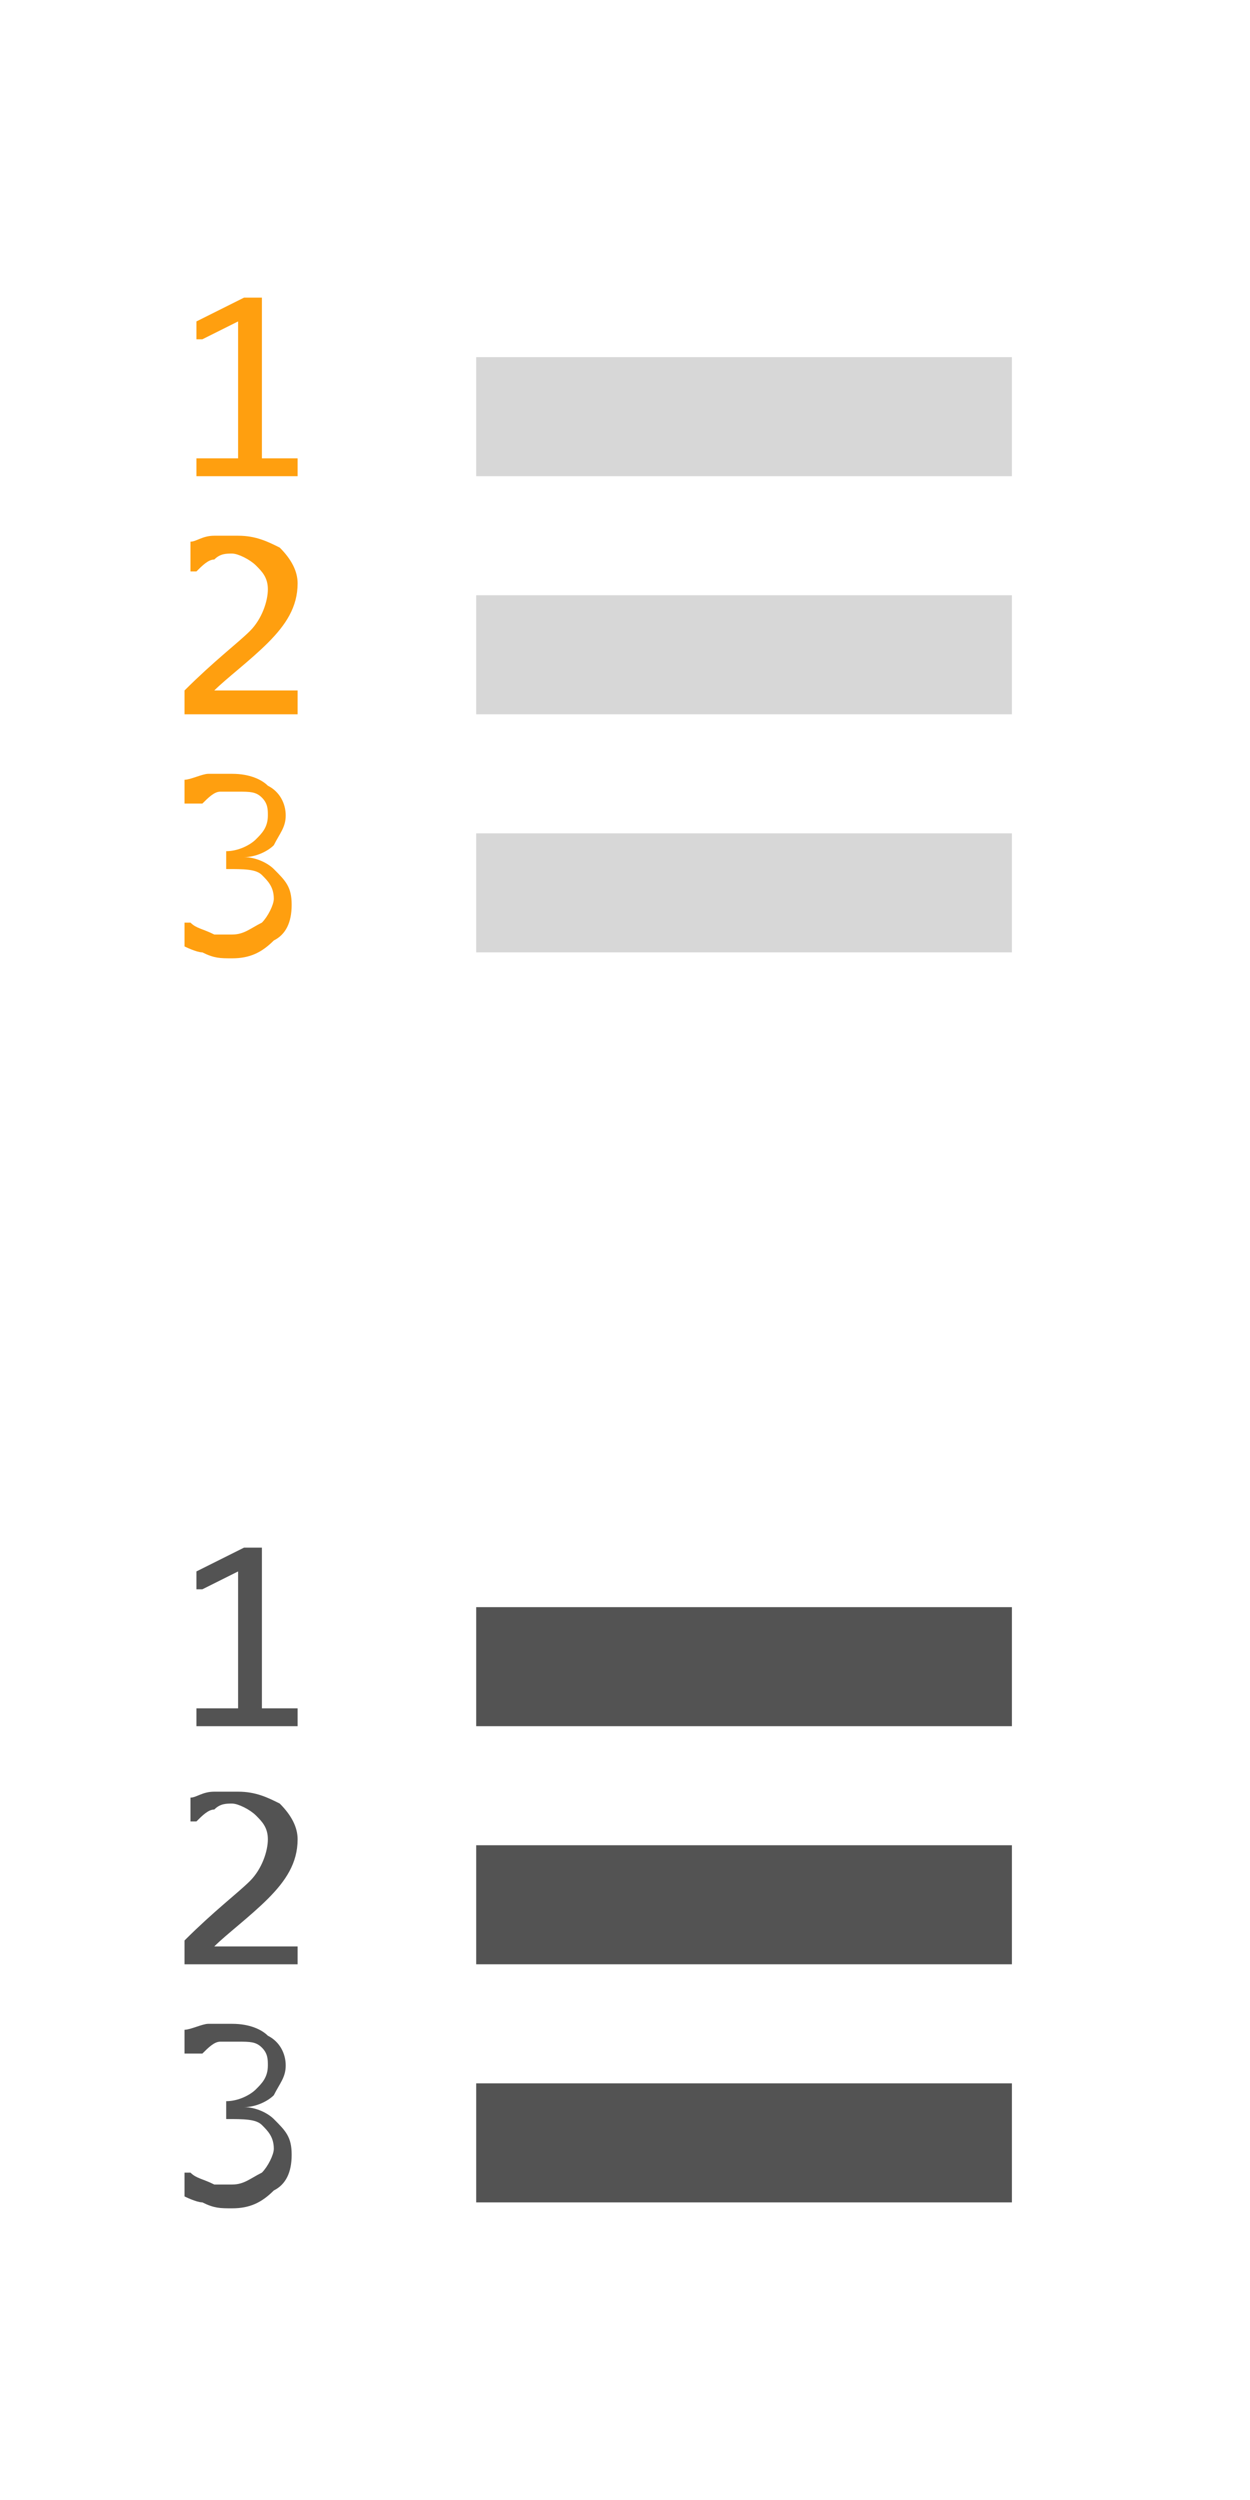 <?xml version="1.0" encoding="utf-8"?>
<!-- Generator: Adobe Illustrator 22.0.1, SVG Export Plug-In . SVG Version: 6.00 Build 0)  -->
<svg version="1.2" baseProfile="tiny" id="Untitled-Page_x25_201"
	 xmlns="http://www.w3.org/2000/svg" xmlns:xlink="http://www.w3.org/1999/xlink" x="0px" y="0px" viewBox="0 0 21 42"
	 xml:space="preserve">
<g>
	<g>
		<g>
			<path fill="#D7D7D7" d="M8,14v2h9v-2H8z M8,10v2h9v-2H8z M8,6v2h9V6H8z"/>
		</g>
	</g>
	<g>
		<path fill="#FF9F0F" d="M3.3,8V7.7H4V5.4L3.4,5.7H3.3V5.4L4.1,5h0.3v2.7h0.6V8H3.3z"/>
	</g>
	<g>
		<path fill="#FF9F0F" d="M3.1,12v-0.4c0.5-0.5,0.9-0.8,1.1-1c0.2-0.2,0.3-0.5,0.3-0.7c0-0.2-0.1-0.3-0.2-0.4S4,9.3,3.9,9.3
			c-0.1,0-0.2,0-0.3,0.1c-0.1,0-0.2,0.1-0.3,0.2H3.2V9.1c0.1,0,0.2-0.1,0.4-0.1c0.1,0,0.3,0,0.4,0c0.3,0,0.5,0.1,0.7,0.2
			c0.2,0.2,0.3,0.4,0.3,0.6c0,0.4-0.2,0.7-0.5,1s-0.7,0.6-0.9,0.8H5V12H3.1z"/>
	</g>
	<g>
		<path fill="#FF9F0F" d="M4.9,15.2c0,0.3-0.1,0.5-0.3,0.6c-0.2,0.2-0.4,0.3-0.7,0.3c-0.2,0-0.3,0-0.5-0.1c-0.1,0-0.3-0.1-0.3-0.1
			v-0.4h0.1c0.1,0.1,0.2,0.1,0.4,0.2c0.1,0,0.2,0,0.3,0c0.2,0,0.3-0.1,0.5-0.2c0.1-0.1,0.2-0.3,0.2-0.4c0-0.2-0.1-0.3-0.2-0.4
			c-0.1-0.1-0.3-0.1-0.6-0.1v-0.3c0.2,0,0.4-0.1,0.5-0.2c0.1-0.1,0.2-0.2,0.2-0.4c0-0.1,0-0.2-0.1-0.3s-0.2-0.1-0.4-0.1
			c-0.1,0-0.2,0-0.3,0c-0.1,0-0.2,0.1-0.3,0.2H3.1v-0.4c0.1,0,0.3-0.1,0.4-0.1c0.1,0,0.3,0,0.4,0c0.3,0,0.5,0.1,0.6,0.2
			c0.2,0.1,0.3,0.3,0.3,0.5c0,0.2-0.1,0.3-0.2,0.5c-0.1,0.1-0.3,0.2-0.5,0.2c0.2,0,0.4,0.1,0.5,0.2C4.8,14.8,4.9,14.9,4.9,15.2z"/>
	</g>
</g>
<g>
	<g>
		<g>
			<path fill="#535353" d="M8,35v2h9v-2H8z M8,31v2h9v-2H8z M8,27v2h9v-2H8z"/>
		</g>
	</g>
	<g>
		<path fill="#535353" d="M3.3,29v-0.3H4v-2.3l-0.6,0.3H3.3v-0.3L4.1,26h0.3v2.7h0.6V29H3.3z"/>
	</g>
	<g>
		<path fill="#535353" d="M3.1,33v-0.4c0.5-0.5,0.9-0.8,1.1-1c0.2-0.2,0.3-0.5,0.3-0.7c0-0.2-0.1-0.3-0.2-0.4S4,30.3,3.9,30.3
			c-0.1,0-0.2,0-0.3,0.1c-0.1,0-0.2,0.1-0.3,0.2H3.2v-0.4c0.1,0,0.2-0.1,0.4-0.1c0.1,0,0.3,0,0.4,0c0.3,0,0.5,0.1,0.7,0.2
			c0.2,0.2,0.3,0.4,0.3,0.6c0,0.4-0.2,0.7-0.5,1s-0.7,0.6-0.9,0.8H5V33H3.1z"/>
	</g>
	<g>
		<path fill="#535353" d="M4.9,36.2c0,0.3-0.1,0.5-0.3,0.6c-0.2,0.2-0.4,0.3-0.7,0.3c-0.2,0-0.3,0-0.5-0.1c-0.1,0-0.3-0.1-0.3-0.1
			v-0.4h0.1c0.1,0.1,0.2,0.1,0.4,0.2c0.1,0,0.2,0,0.3,0c0.2,0,0.3-0.1,0.5-0.2c0.1-0.1,0.2-0.3,0.2-0.4c0-0.2-0.1-0.3-0.2-0.4
			c-0.1-0.1-0.3-0.1-0.6-0.1v-0.3c0.2,0,0.4-0.1,0.5-0.2c0.1-0.1,0.2-0.2,0.2-0.4c0-0.1,0-0.2-0.1-0.3s-0.2-0.1-0.4-0.1
			c-0.1,0-0.2,0-0.3,0c-0.1,0-0.2,0.1-0.3,0.2H3.1v-0.4c0.1,0,0.3-0.1,0.4-0.1c0.1,0,0.3,0,0.4,0c0.3,0,0.5,0.1,0.6,0.2
			c0.2,0.1,0.3,0.3,0.3,0.5c0,0.2-0.1,0.3-0.2,0.5c-0.1,0.1-0.3,0.2-0.5,0.2c0.2,0,0.4,0.1,0.5,0.2C4.8,35.8,4.9,35.9,4.9,36.2z"/>
	</g>
</g>
</svg>
